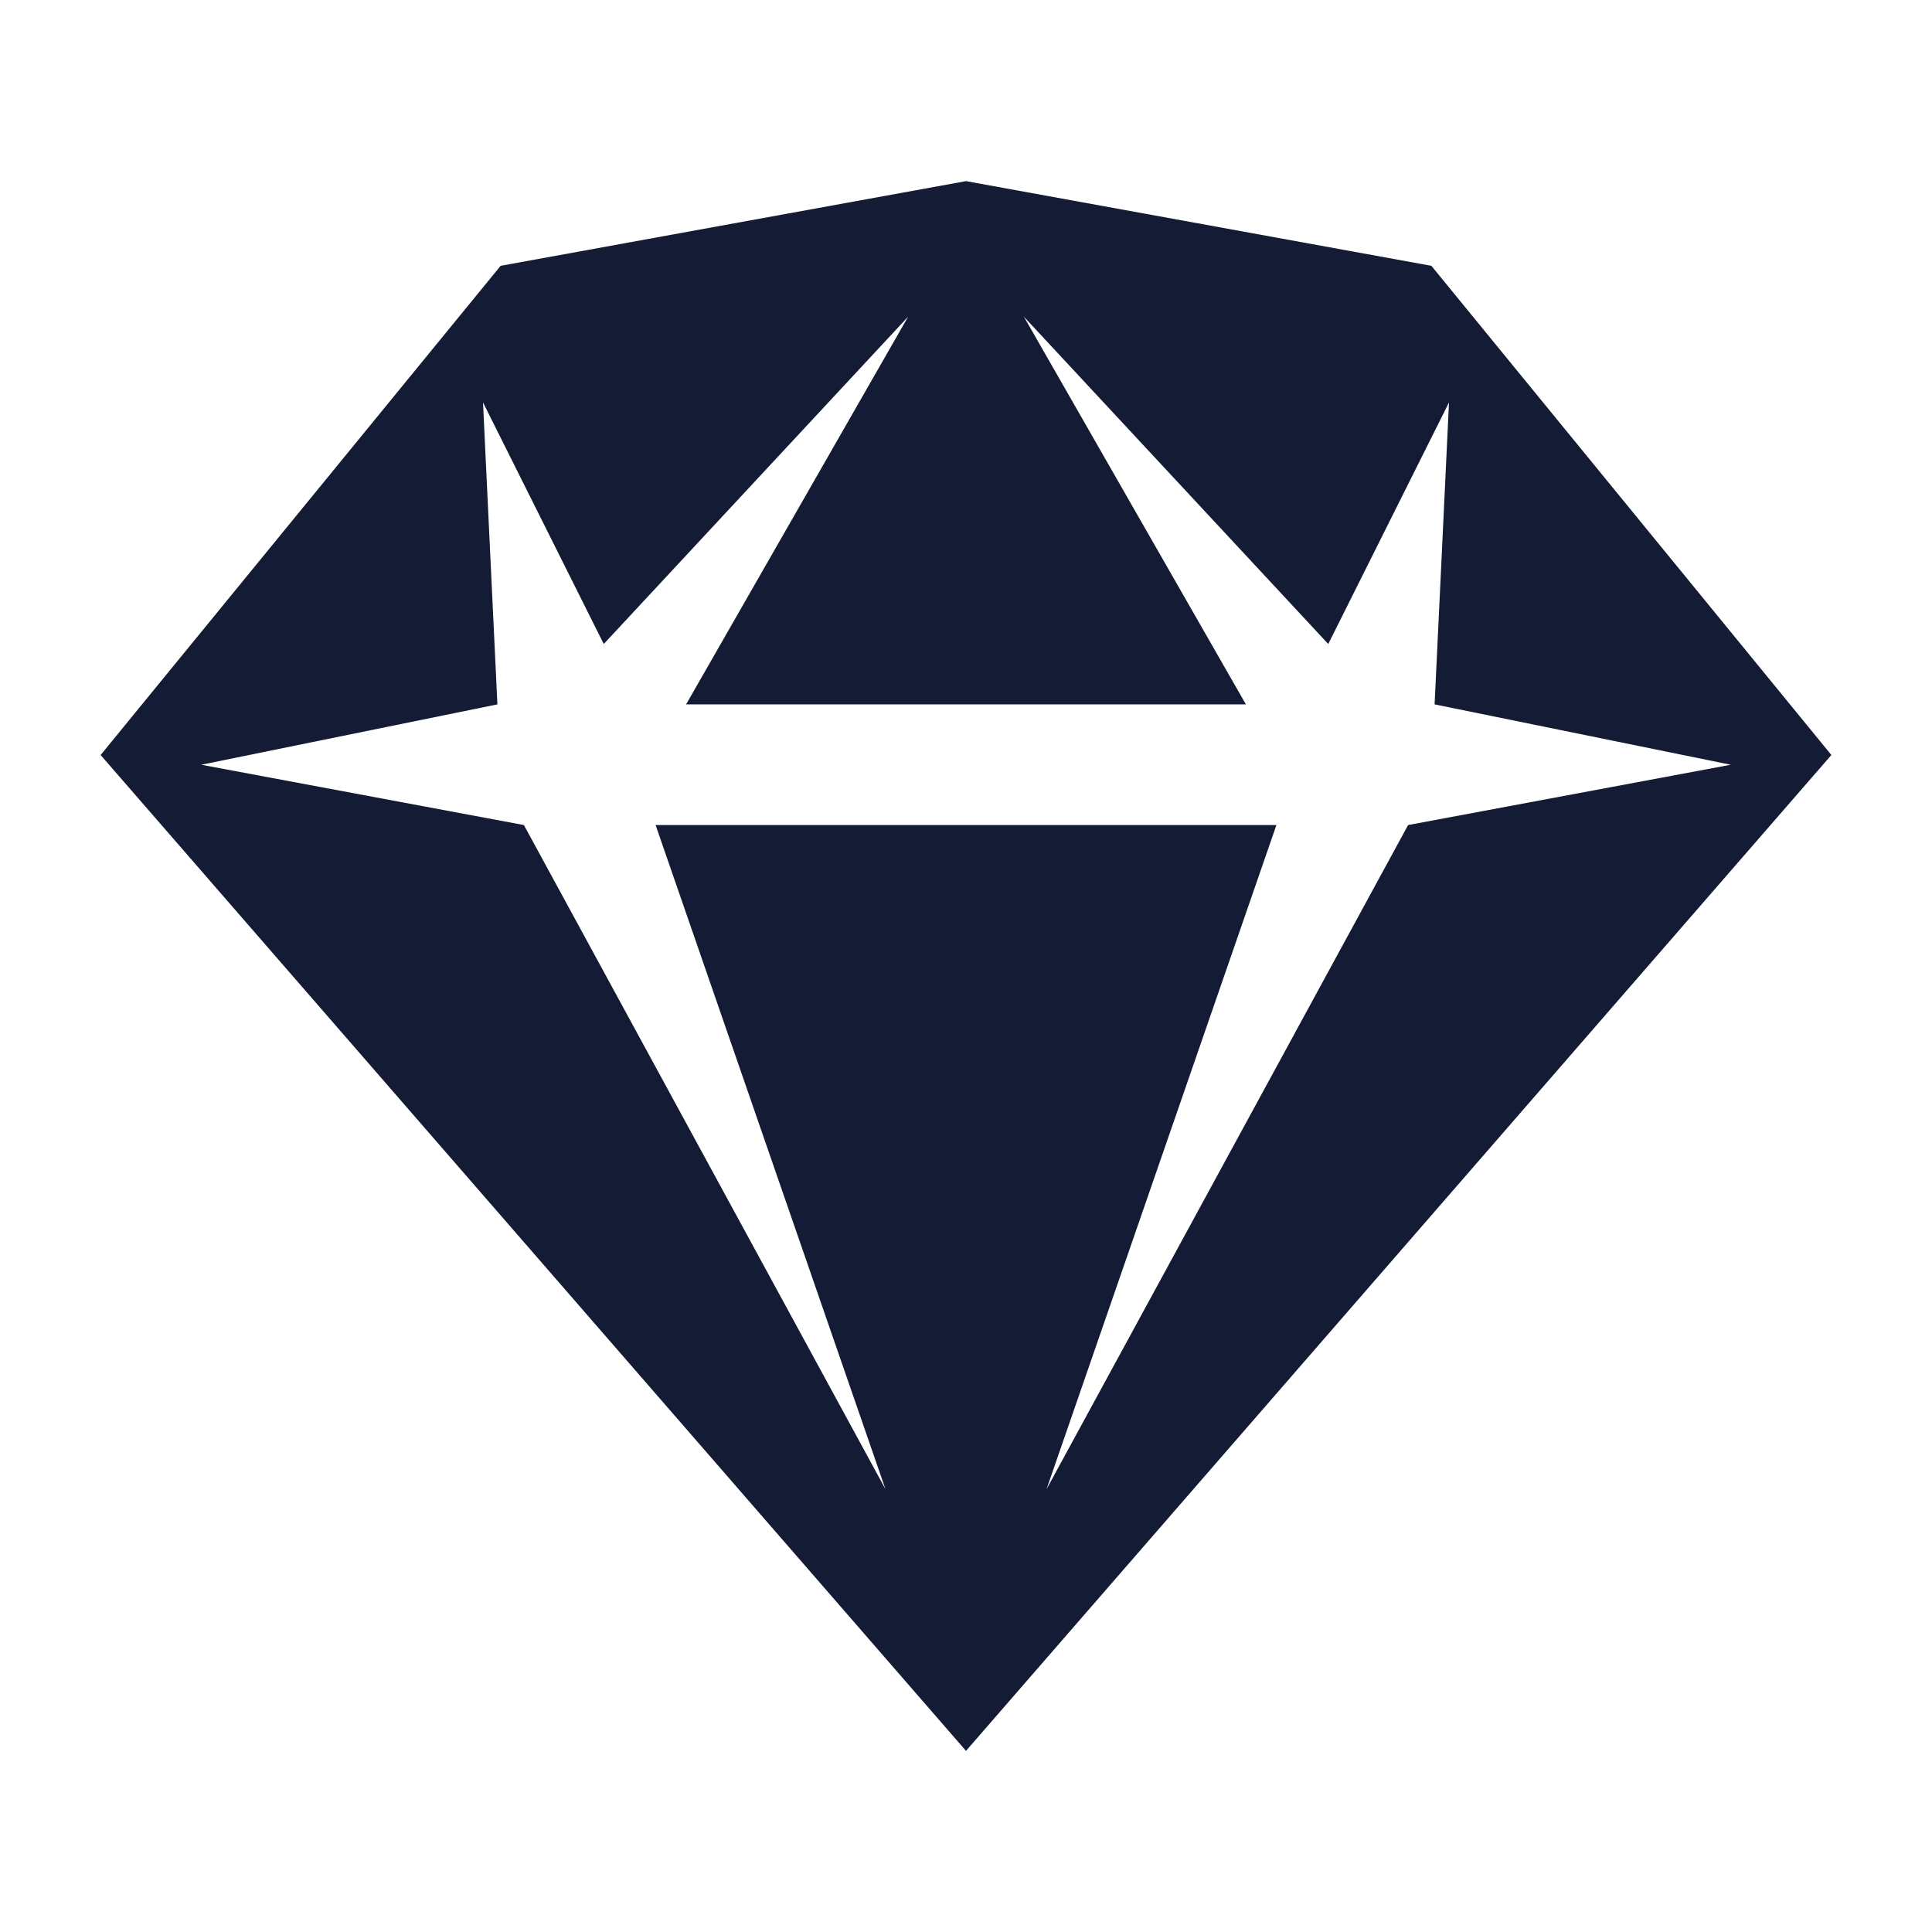 <svg width="24" height="24" viewBox="0 0 24 24" fill="none" xmlns="http://www.w3.org/2000/svg">
<path fill-rule="evenodd" clip-rule="evenodd" d="M17.781 3.302L12 2.25L6.219 3.302L1.25 9.379L12 21.75L22.75 9.379L17.781 3.302ZM7.5 8L6 4.999L6.179 8.75L2.5 9.5L6.508 10.249L11 18.5L8.144 10.249H15.856L13 18.5L17.492 10.249L21.5 9.5L17.821 8.75L18 4.999L16.5 8L12.719 3.934L15.477 8.75H8.523L11.281 3.934L7.5 8Z" fill="#141B34"/>
</svg>
